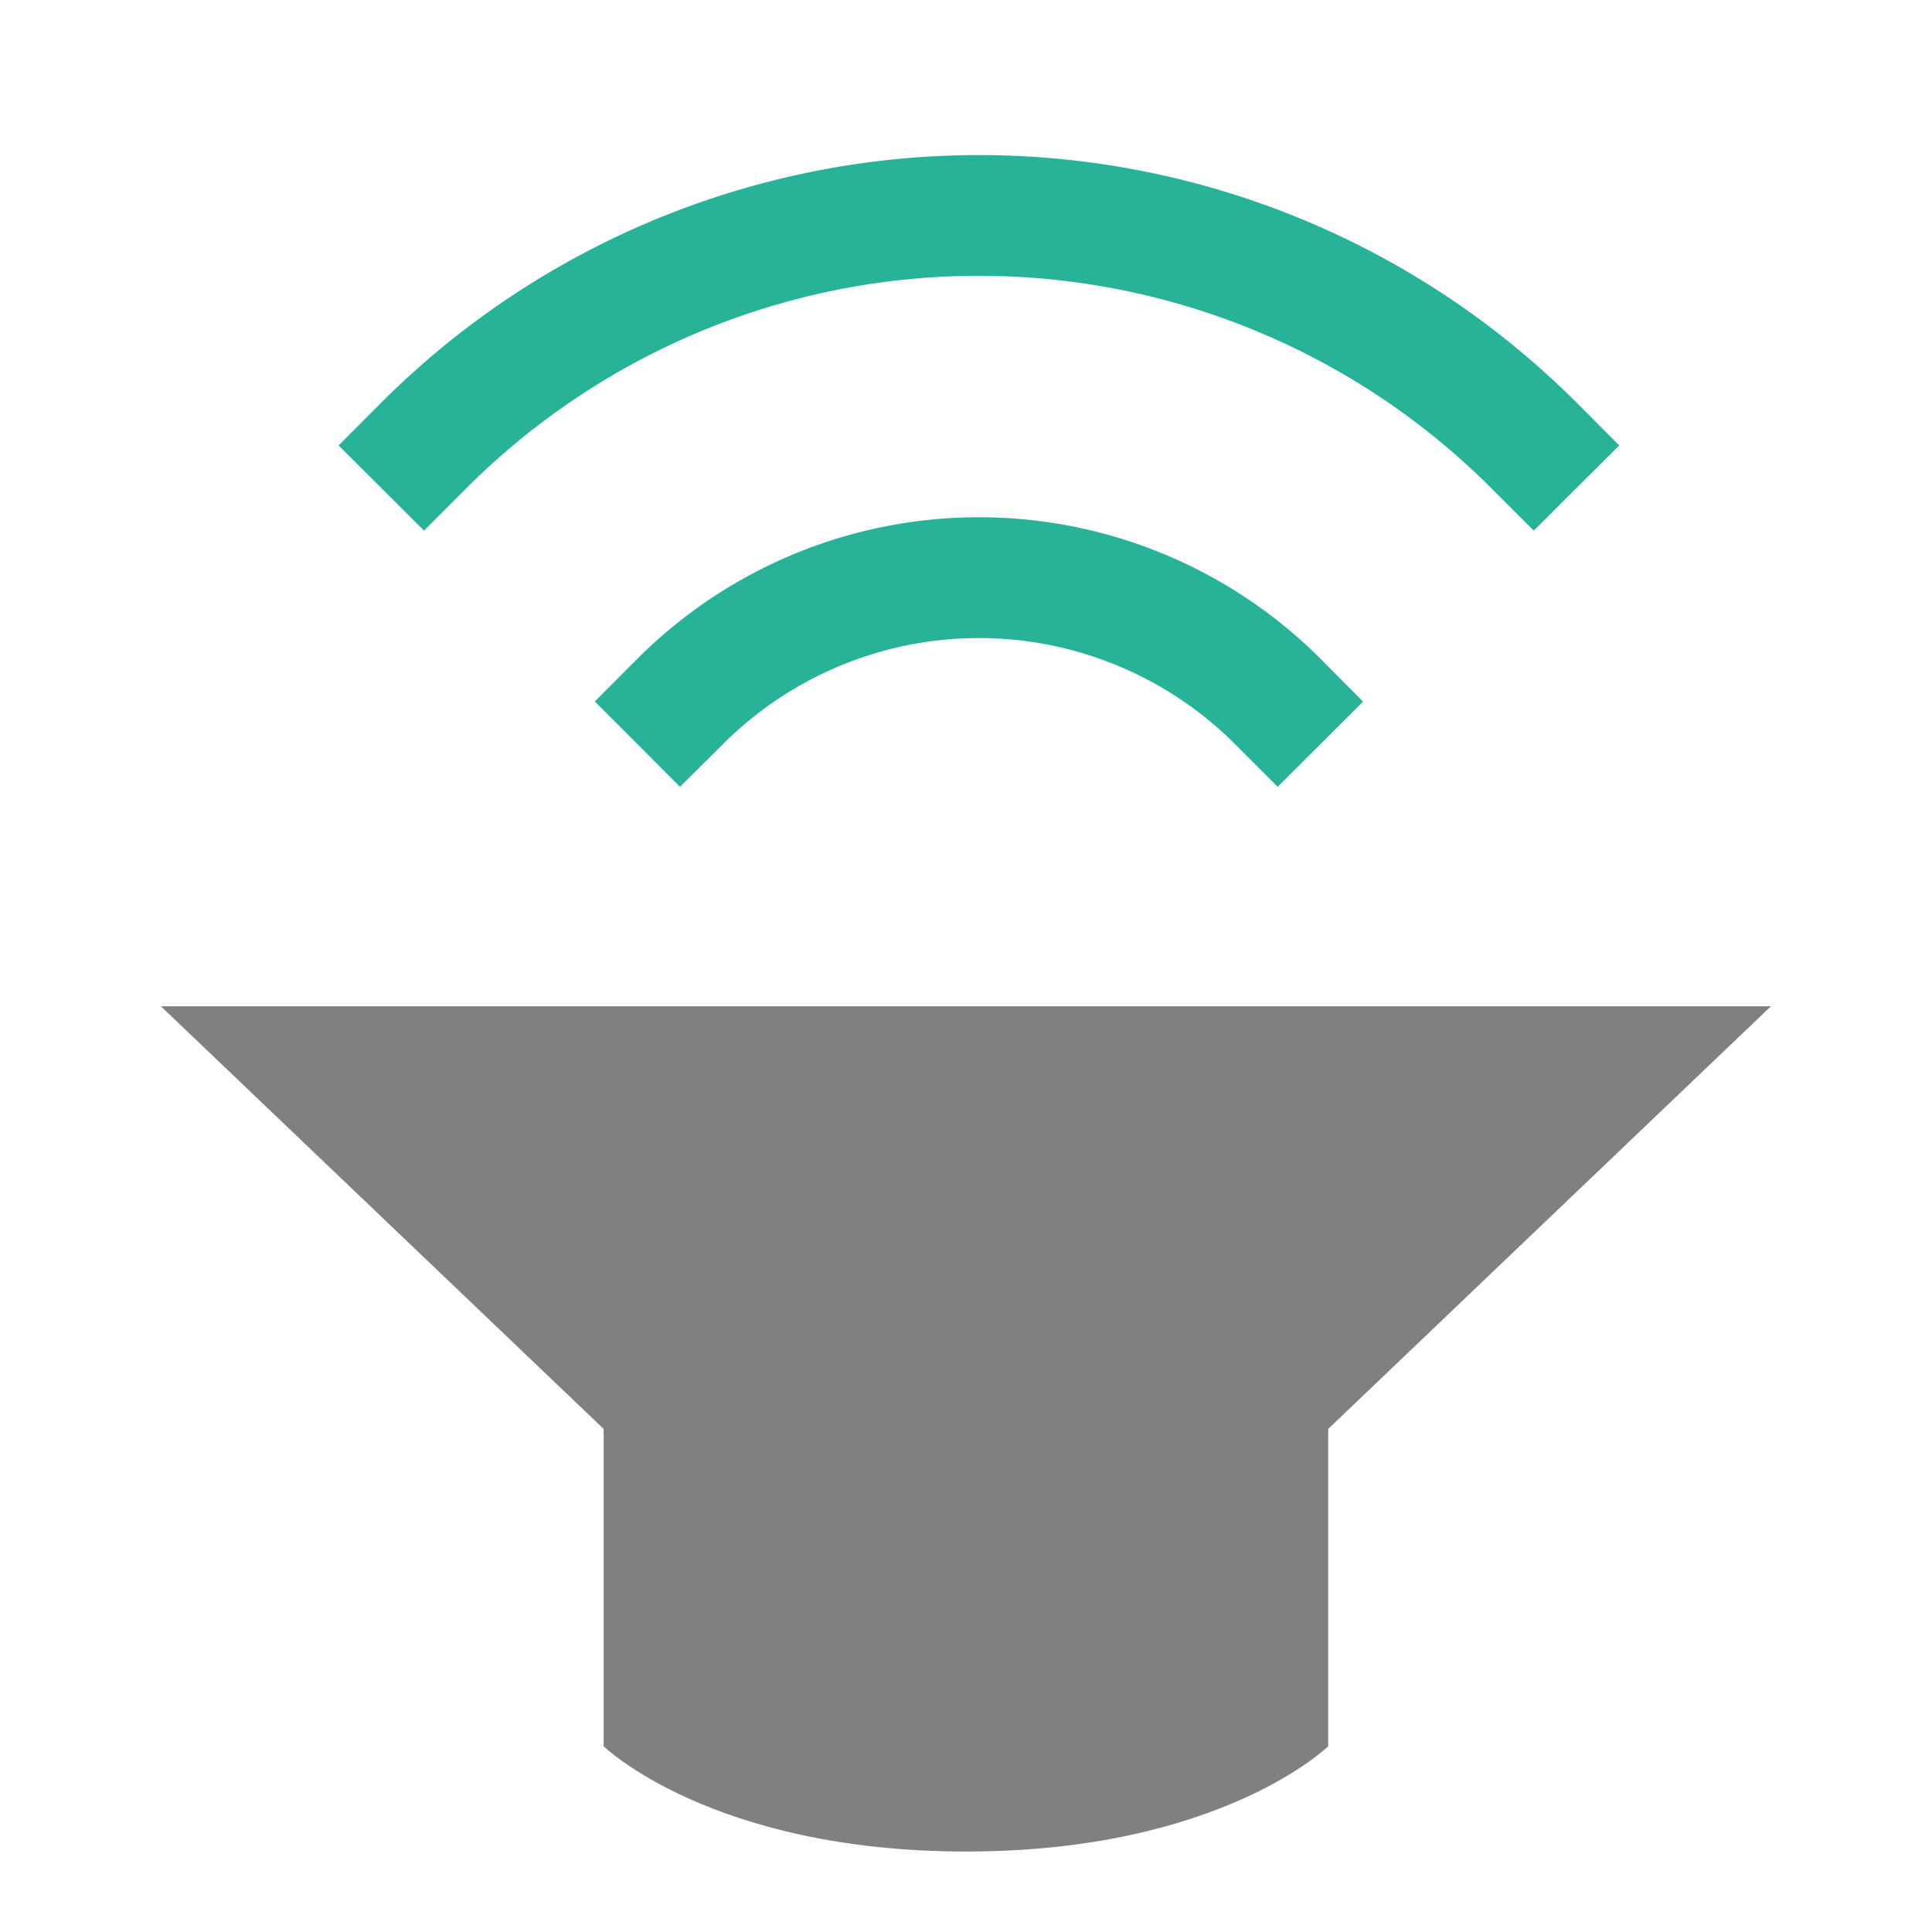 <svg width="48" height="48" viewBox="0 0 12.7 12.7" xmlns="http://www.w3.org/2000/svg"><path style="fill:gray;stroke-width:.265" d="m1.058 290.915 2.91 2.778v2.086s.71.692 2.383.692 2.38-.692 2.38-.692v-2.086l2.91-2.778z" transform="translate(0 -284.3)"/><path overflow="visible" font-weight="400" style="color:#000;font-weight:400;line-height:normal;font-family:sans-serif;font-variant-ligatures:normal;font-variant-position:normal;font-variant-caps:normal;font-variant-numeric:normal;font-variant-alternates:normal;font-feature-settings:normal;text-indent:0;text-align:start;text-decoration:none;text-decoration-line:none;text-decoration-style:solid;text-decoration-color:#000;text-transform:none;text-orientation:mixed;white-space:normal;shape-padding:0;overflow:visible;isolation:auto;mix-blend-mode:normal;fill:#27b397;stroke-width:.265;fill-opacity:1" d="m3.91 288.911.56.561.282-.28a2.38 2.38 0 0 1 3.367 0l.28.28.561-.56-.28-.282a3.175 3.175 0 0 0-4.49 0z" transform="translate(0 -284.3)"/><path overflow="visible" font-weight="400" style="color:#000;font-weight:400;line-height:normal;font-family:sans-serif;font-variant-ligatures:normal;font-variant-position:normal;font-variant-caps:normal;font-variant-numeric:normal;font-variant-alternates:normal;font-feature-settings:normal;text-indent:0;text-align:start;text-decoration:none;text-decoration-line:none;text-decoration-style:solid;text-decoration-color:#000;text-transform:none;text-orientation:mixed;white-space:normal;shape-padding:0;overflow:visible;isolation:auto;mix-blend-mode:normal;fill:#27b397;stroke-width:.265;fill-opacity:1" d="m2.226 287.228.561.56.28-.28a4.762 4.762 0 0 1 6.735 0l.28.28.562-.56-.28-.281a5.556 5.556 0 0 0-7.858 0z" transform="translate(0 -284.3)"/></svg>